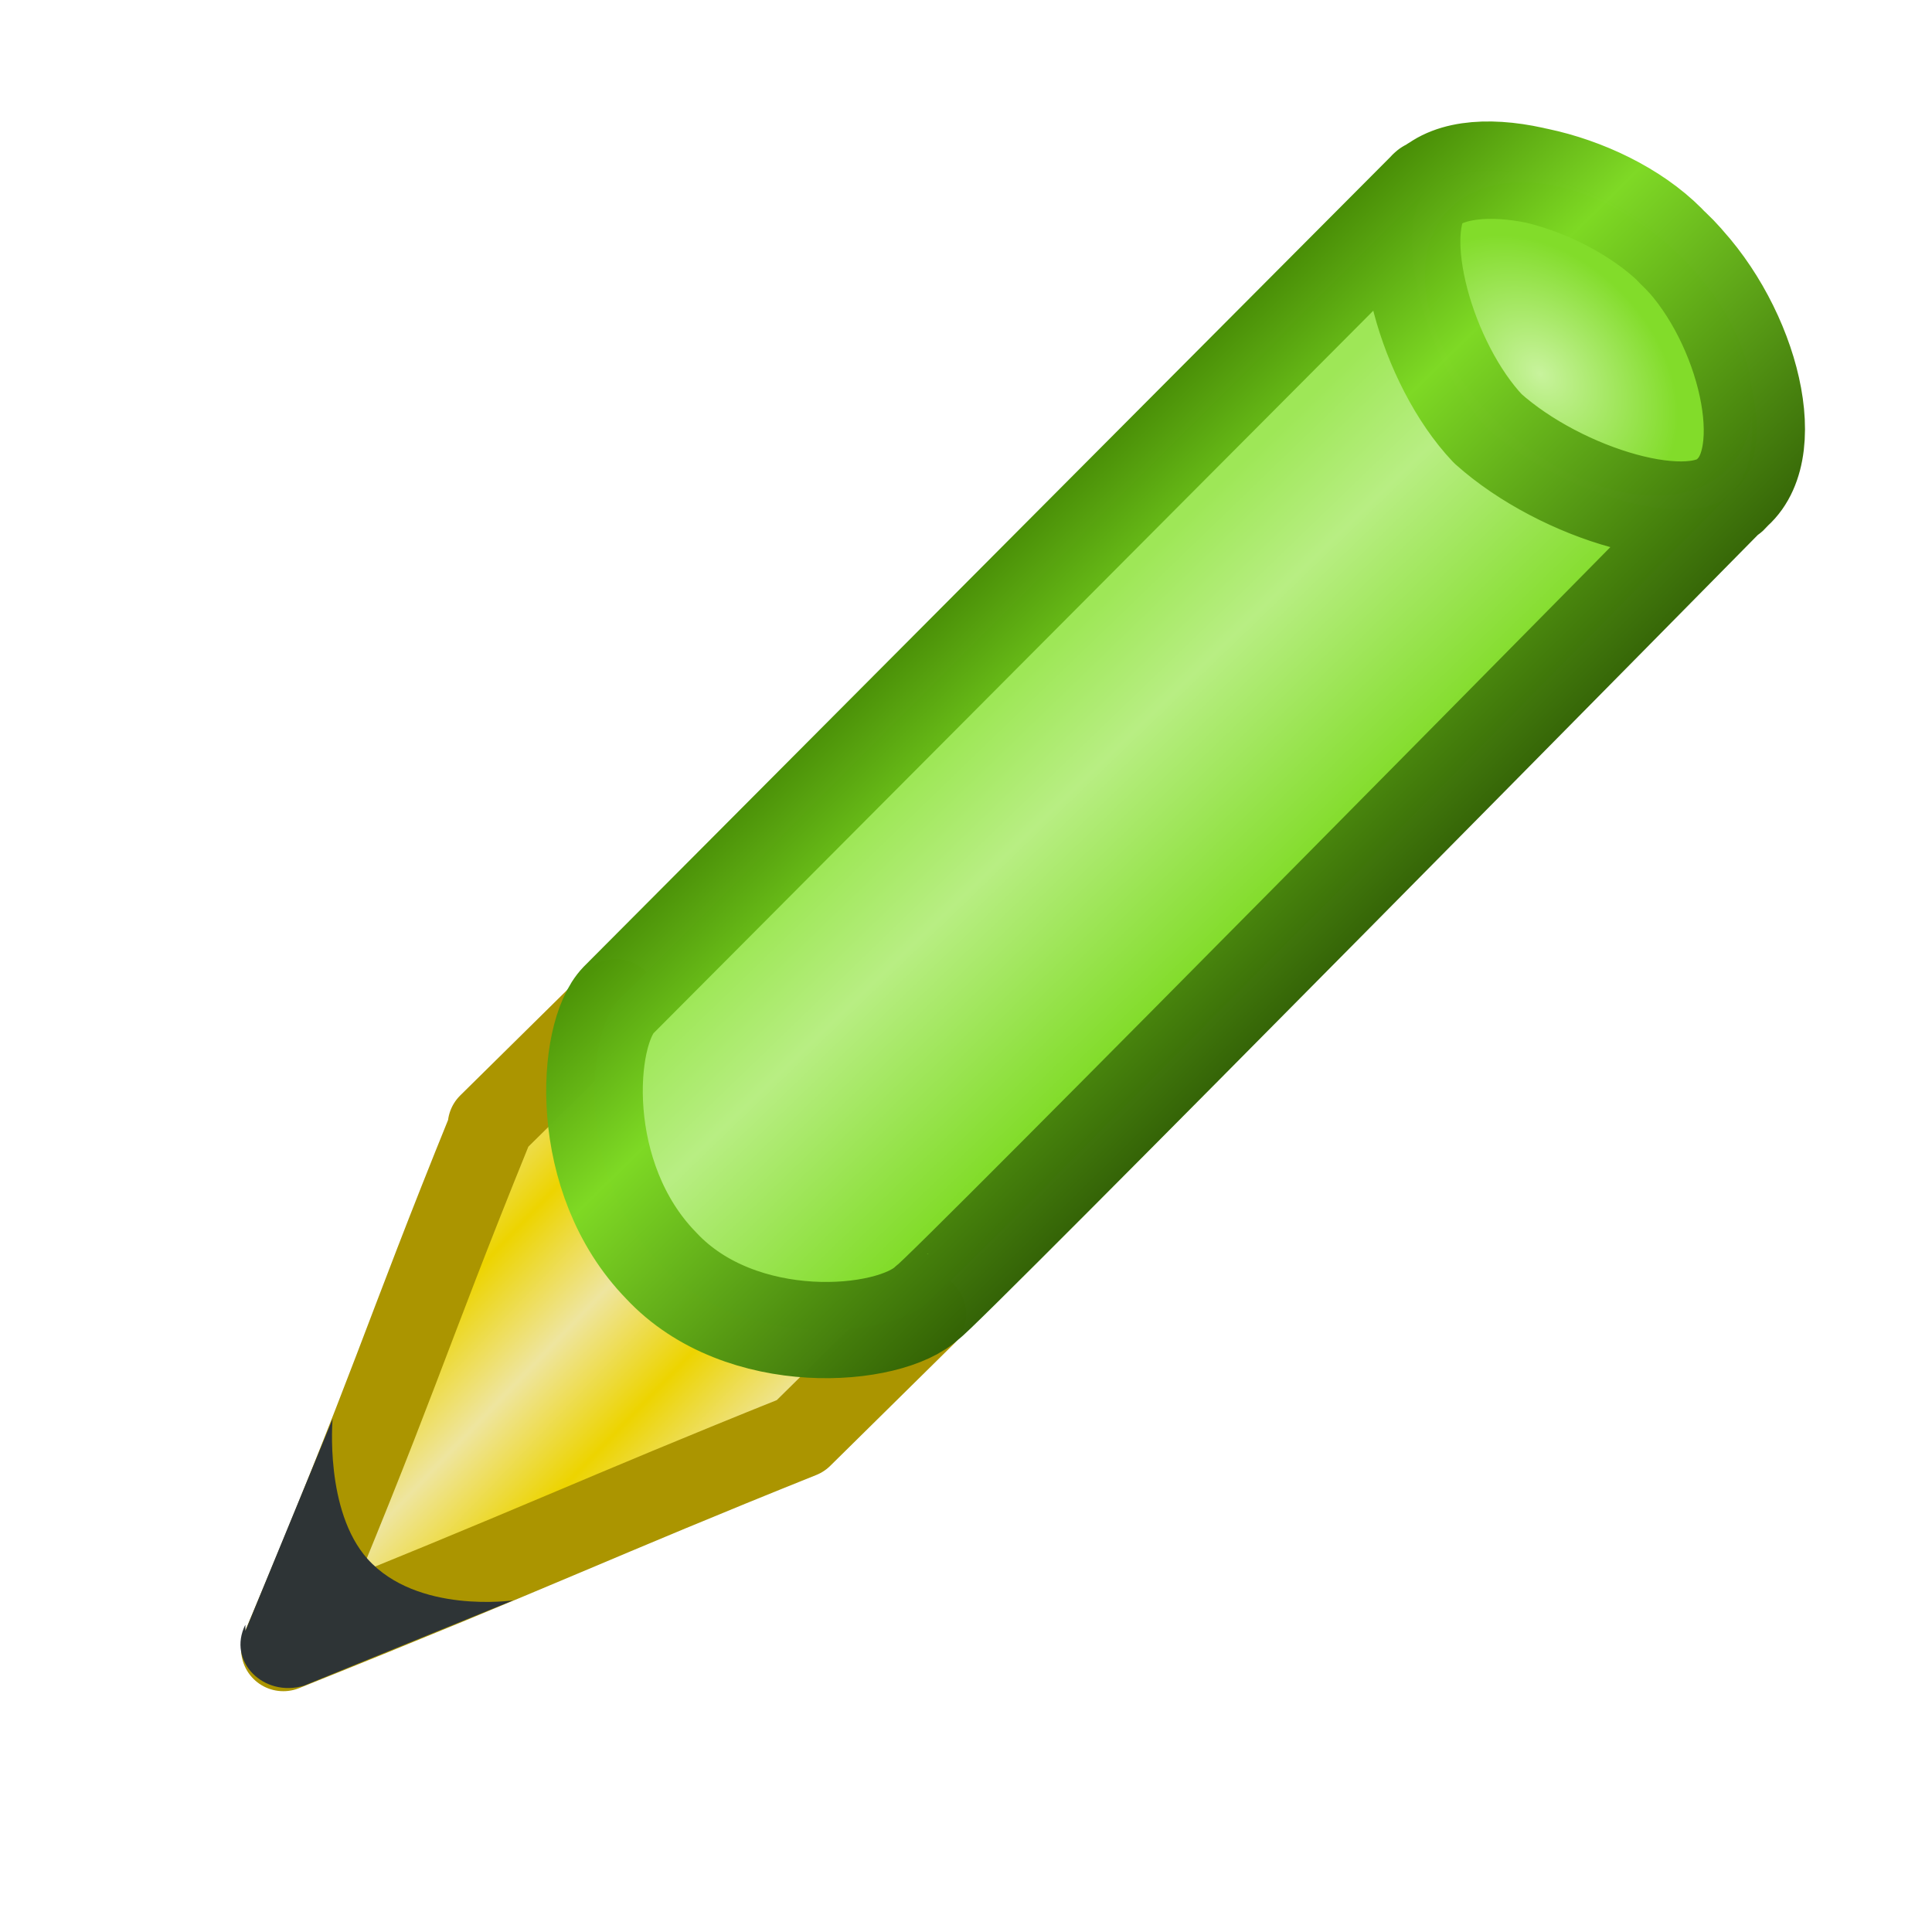 <?xml version="1.0" encoding="UTF-8" standalone="no"?>
<svg xmlns:rdf="http://www.w3.org/1999/02/22-rdf-syntax-ns#" style="enable-background:new" xmlns="http://www.w3.org/2000/svg" height="16" width="16" version="1.1" xmlns:cc="http://creativecommons.org/ns#" xmlns:xlink="http://www.w3.org/1999/xlink" xmlns:dc="http://purl.org/dc/elements/1.1/">
<defs>
<linearGradient id="a">
<stop stop-color="#c8f39d" offset="0"/>
<stop stop-color="#82dc2a" offset="1"/>
</linearGradient>
<linearGradient id="g" x1="6.05" spreadMethod="reflect" gradientUnits="userSpaceOnUse" y1="12" gradientTransform="translate(-1.06 .044)" x2="5.42" y2="11.4">
<stop stop-color="#edd400" offset="0"/>
<stop stop-color="#eee59f" offset="1"/>
</linearGradient>
<radialGradient id="j" xlink:href="#a" gradientUnits="userSpaceOnUse" cy="3.53" cx="14.8" gradientTransform="matrix(-.393 .422 -.559 -.548 14.1 6.26)" r="1.65"/>
<radialGradient id="k" xlink:href="#a" gradientUnits="userSpaceOnUse" cy="10.2" cx="6.75" gradientTransform="matrix(.918 0 0 .958 .551 .426)" r="1.34"/>
<linearGradient id="h" x1="9.39" gradientUnits="userSpaceOnUse" y1="5.75" gradientTransform="translate(-1.07 .043)" x2="11.3" y2="7.72">
<stop stop-color="#9ee757" offset="0"/>
<stop stop-color="#b8ee83" offset=".355"/>
<stop stop-color="#82dc2a" offset="1"/>
</linearGradient>
<linearGradient id="i" x1="8.36" gradientUnits="userSpaceOnUse" y1="5.53" gradientTransform="translate(-1.07 .043)" x2="11.5" y2="8.71">
<stop stop-color="#488e05" offset="0"/>
<stop stop-color="#7ed924" offset=".329"/>
<stop stop-color="#316004" offset="1"/>
</linearGradient>
</defs>
<g style="enable-background:new" transform="matrix(.810 0 0 .807 1.98 1.07)">
<g transform="matrix(1.25 0 0 1.25 -2.71 -1.34)">
<path stroke-linejoin="round" d="m4.22 9.25 1.03-1.02 2.52 2.57-1.01 1c-1.7 0.685-2.08 0.885-4.23 1.75 0.915-2.18 0.974-2.5 1.69-4.27z" stroke="#ab9500" stroke-width=".691" fill="url(#g)"/>
<path fill="#2e3436" d="m2.22 13.4 0.713-1.74s-0.067 0.754 0.286 1.15c0.406 0.454 1.19 0.34 1.19 0.34l-1.71 0.7c-0.33 0.1-0.63-0.2-0.48-0.5z"/>
<g transform="translate(6.5 -7.49)" fill="url(#k)">
<path fill="url(#j)" d="m5.37 9.67a1.56 1.01 42.1 1 1 -0.003 0.137"/>
</g>
<path stroke-linejoin="round" d="m11.9 1.56c0.361-0.36 1.43-0.057 1.99 0.48 0.569 0.537 0.854 1.65 0.492 2.01-0.3 0.35-1.4 0.02-2-0.52-0.5-0.53-0.8-1.61-0.5-1.97zm0.001-0.007c-0.348 0.321 0.009 0.013-0.01-0.001l-6.62 6.67c-0.27 0.28-0.35 1.46 0.35 2.18 0.65 0.7 1.87 0.6 2.18 0.3 0.05 0 6.59-6.66 6.59-6.66 0.011-0.01-0.073 0.089 0.008 0 0.4-0.36 0.1-1.42-0.5-1.99-0.5-0.56-1.6-0.82-2-0.5z" stroke-opacity=".991" stroke="url(#i)" stroke-linecap="square" stroke-width=".79" fill="url(#h)"/>
</g>
</g>
</svg>
